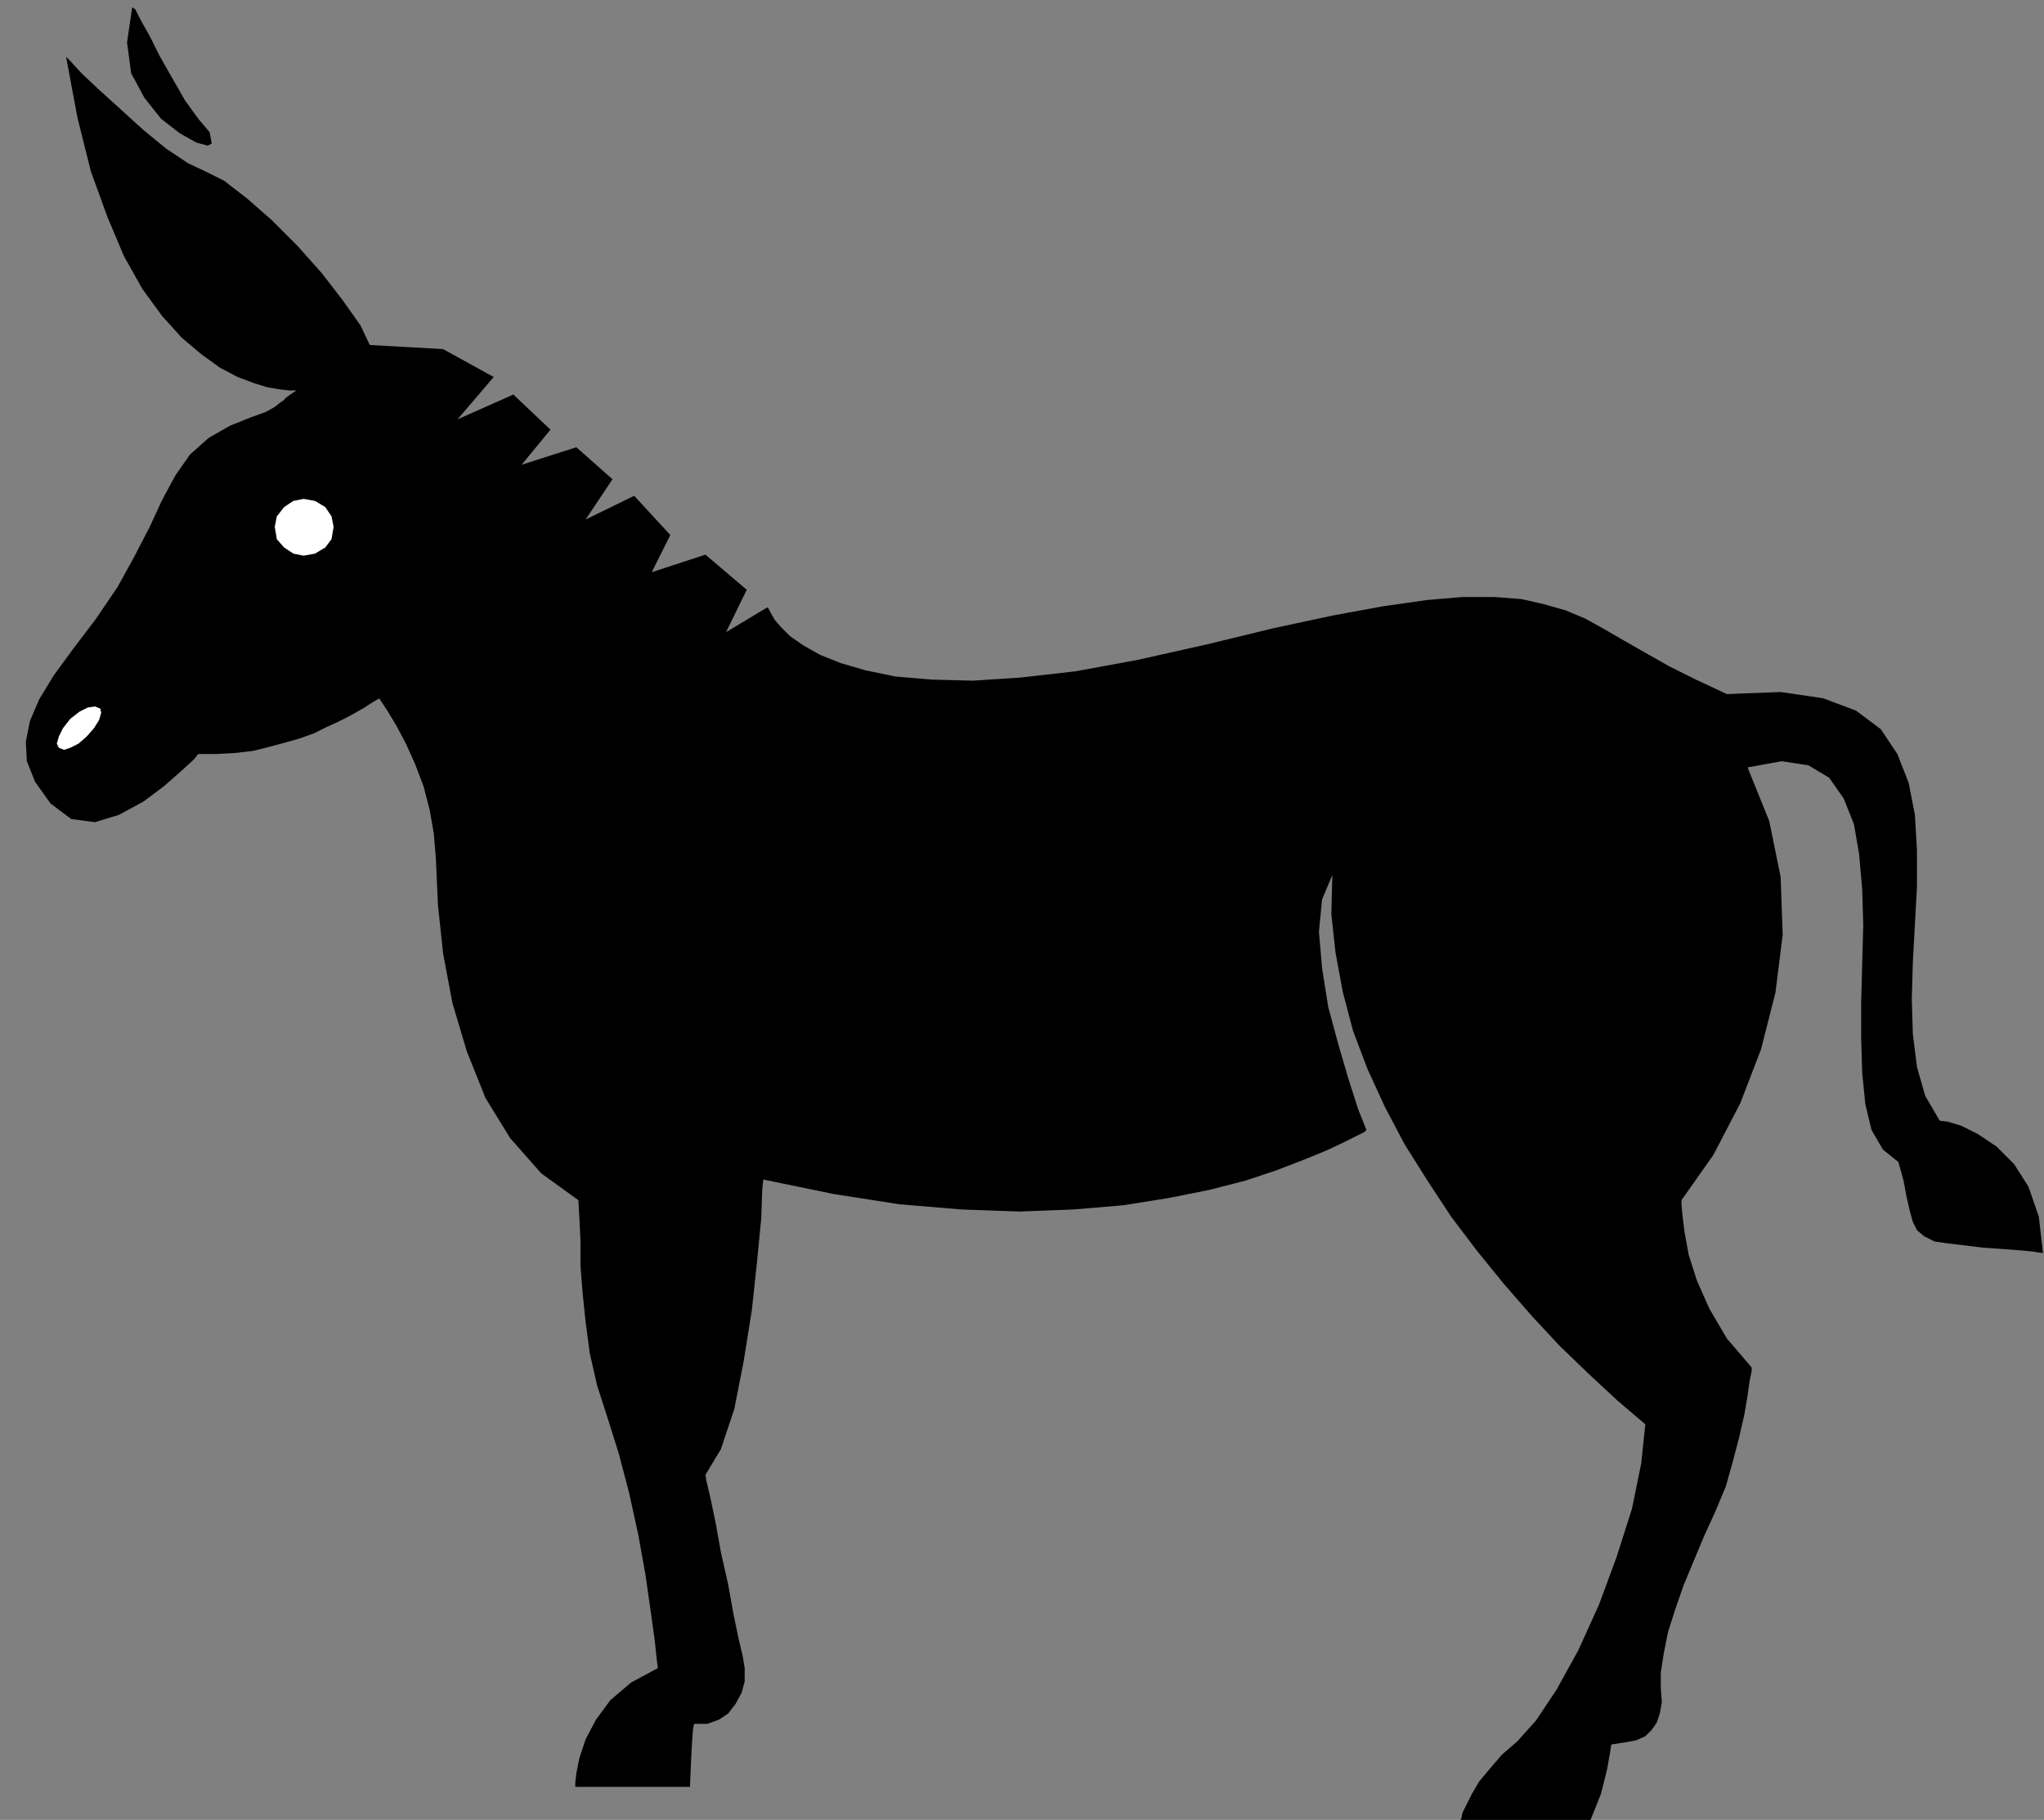 <?xml version="1.0" encoding="UTF-8" standalone="no"?>
<!DOCTYPE svg PUBLIC "-//W3C//DTD SVG 1.0//EN" "http://www.w3.org/TR/2001/REC-SVG-20010904/DTD/svg10.dtd">
<svg xmlns="http://www.w3.org/2000/svg" xmlns:xlink="http://www.w3.org/1999/xlink" fill-rule="evenodd" height="1.762in" preserveAspectRatio="none" stroke-linecap="round" viewBox="0 0 1979 1762" width="1.979in">
<rect x="0" y="0" width="1979" height="1762" fill="#808080" stroke="none"/>
<style type="text/css">
.brush0 { fill: rgb(255,255,255); }
.pen0 { stroke: rgb(0,0,0); stroke-width: 1; stroke-linejoin: round; }
.brush1 { fill: none; }
.pen1 { stroke: none; }
.brush2 { fill: rgb(0,0,0); }
</style>
<g>
<polygon class="pen1 brush2" points="128,7 131,9 136,19 145,35 155,55 167,76 179,97 192,115 203,128 205,139 201,141 190,138 174,129 156,115 140,95 127,71 123,41 128,7 128,7"/>
<polygon class="pen1 brush2" points="422,831 424,876 429,923 438,971 452,1018 470,1063 494,1102 524,1136 560,1162 561,1180 562,1201 562,1225 564,1251 567,1280 571,1310 578,1341 588,1372 599,1407 609,1445 618,1486 625,1525 630,1560 634,1589 636,1608 637,1615 611,1629 591,1646 577,1665 567,1684 561,1702 558,1717 557,1726 557,1730 668,1730 669,1707 670,1687 671,1674 672,1669 685,1669 696,1665 705,1659 712,1650 718,1639 721,1628 721,1615 719,1603 715,1586 710,1562 705,1534 698,1503 693,1475 688,1451 684,1434 683,1428 698,1403 711,1364 720,1318 728,1268 733,1221 737,1180 738,1152 739,1142 807,1156 871,1166 931,1171 987,1173 1039,1171 1087,1167 1131,1160 1171,1152 1206,1143 1236,1133 1262,1123 1284,1114 1301,1106 1313,1100 1321,1096 1323,1094 1315,1074 1306,1046 1296,1012 1286,975 1280,937 1277,902 1280,871 1290,847 1289,885 1293,922 1300,960 1310,998 1324,1035 1341,1072 1360,1108 1382,1143 1405,1178 1430,1211 1456,1243 1483,1274 1510,1303 1538,1330 1566,1356 1593,1379 1589,1417 1580,1461 1565,1508 1548,1554 1528,1598 1507,1636 1487,1666 1469,1686 1454,1699 1442,1713 1432,1725 1425,1737 1420,1747 1416,1755 1415,1760 1414,1762 1540,1762 1550,1737 1556,1713 1559,1696 1560,1689 1573,1687 1584,1685 1593,1681 1599,1675 1604,1668 1607,1659 1609,1648 1608,1635 1608,1619 1611,1600 1615,1580 1622,1558 1630,1535 1640,1511 1650,1487 1661,1463 1671,1439 1678,1414 1684,1391 1689,1369 1692,1351 1694,1337 1696,1327 1696,1324 1672,1296 1655,1267 1643,1240 1635,1215 1631,1193 1629,1177 1628,1166 1628,1162 1659,1118 1685,1068 1705,1016 1719,961 1726,905 1724,849 1713,795 1692,743 1725,737 1751,741 1771,753 1785,773 1795,798 1800,827 1803,861 1804,896 1803,933 1802,970 1802,1006 1803,1039 1806,1069 1812,1094 1823,1113 1838,1125 1843,1143 1846,1159 1849,1172 1852,1183 1856,1191 1863,1197 1873,1202 1887,1204 1904,1206 1920,1208 1935,1209 1949,1210 1961,1211 1970,1212 1976,1213 1978,1213 1974,1178 1964,1149 1950,1127 1933,1110 1915,1098 1899,1090 1886,1086 1878,1085 1864,1061 1856,1033 1852,1001 1851,967 1852,932 1854,895 1856,859 1856,823 1854,789 1848,758 1837,730 1821,706 1797,688 1765,676 1724,670 1672,672 1642,658 1616,645 1593,632 1572,620 1553,609 1535,599 1516,591 1495,585 1473,580 1447,578 1416,578 1381,581 1339,587 1290,596 1234,608 1168,624 1101,639 1041,650 988,656 942,659 902,658 867,655 838,649 814,642 794,634 778,625 765,616 756,607 750,600 746,593 744,589 743,588 703,612 723,571 683,537 631,554 649,518 614,480 567,503 593,464 558,433 505,450 533,416 497,382 443,406 478,365 429,338 358,334 349,315 332,291 312,265 288,238 263,213 239,192 217,175 199,166 182,158 161,144 139,126 117,106 96,87 79,71 68,59 64,55 75,114 88,166 104,210 120,248 138,280 157,306 176,327 195,343 213,356 230,365 246,371 259,375 271,377 280,378 285,378 287,378 281,382 277,385 274,388 271,390 266,394 257,399 243,404 223,412 202,424 184,440 170,460 157,484 145,510 130,539 114,568 93,599 71,628 52,654 38,677 29,698 25,718 26,737 34,757 49,778 69,793 92,796 115,789 139,776 159,761 176,746 188,735 192,730 210,730 228,729 245,727 261,723 276,719 290,715 304,710 316,704 327,699 337,694 346,689 353,685 359,681 364,678 366,677 367,676 375,688 384,703 393,720 402,740 410,761 416,784 420,807 422,831"/>
<polygon class="pen1 brush0" points="294,538 305,536 315,530 321,522 323,510 321,500 315,491 305,485 294,483 284,485 275,491 268,500 266,510 268,522 275,530 284,536 294,538"/>
<polygon class="pen1 brush0" points="84,713 91,705 96,697 98,690 97,686 92,684 85,685 77,689 68,696 61,705 57,713 55,720 57,724 62,726 68,724 76,720 84,713"/>
</g>
</svg>
